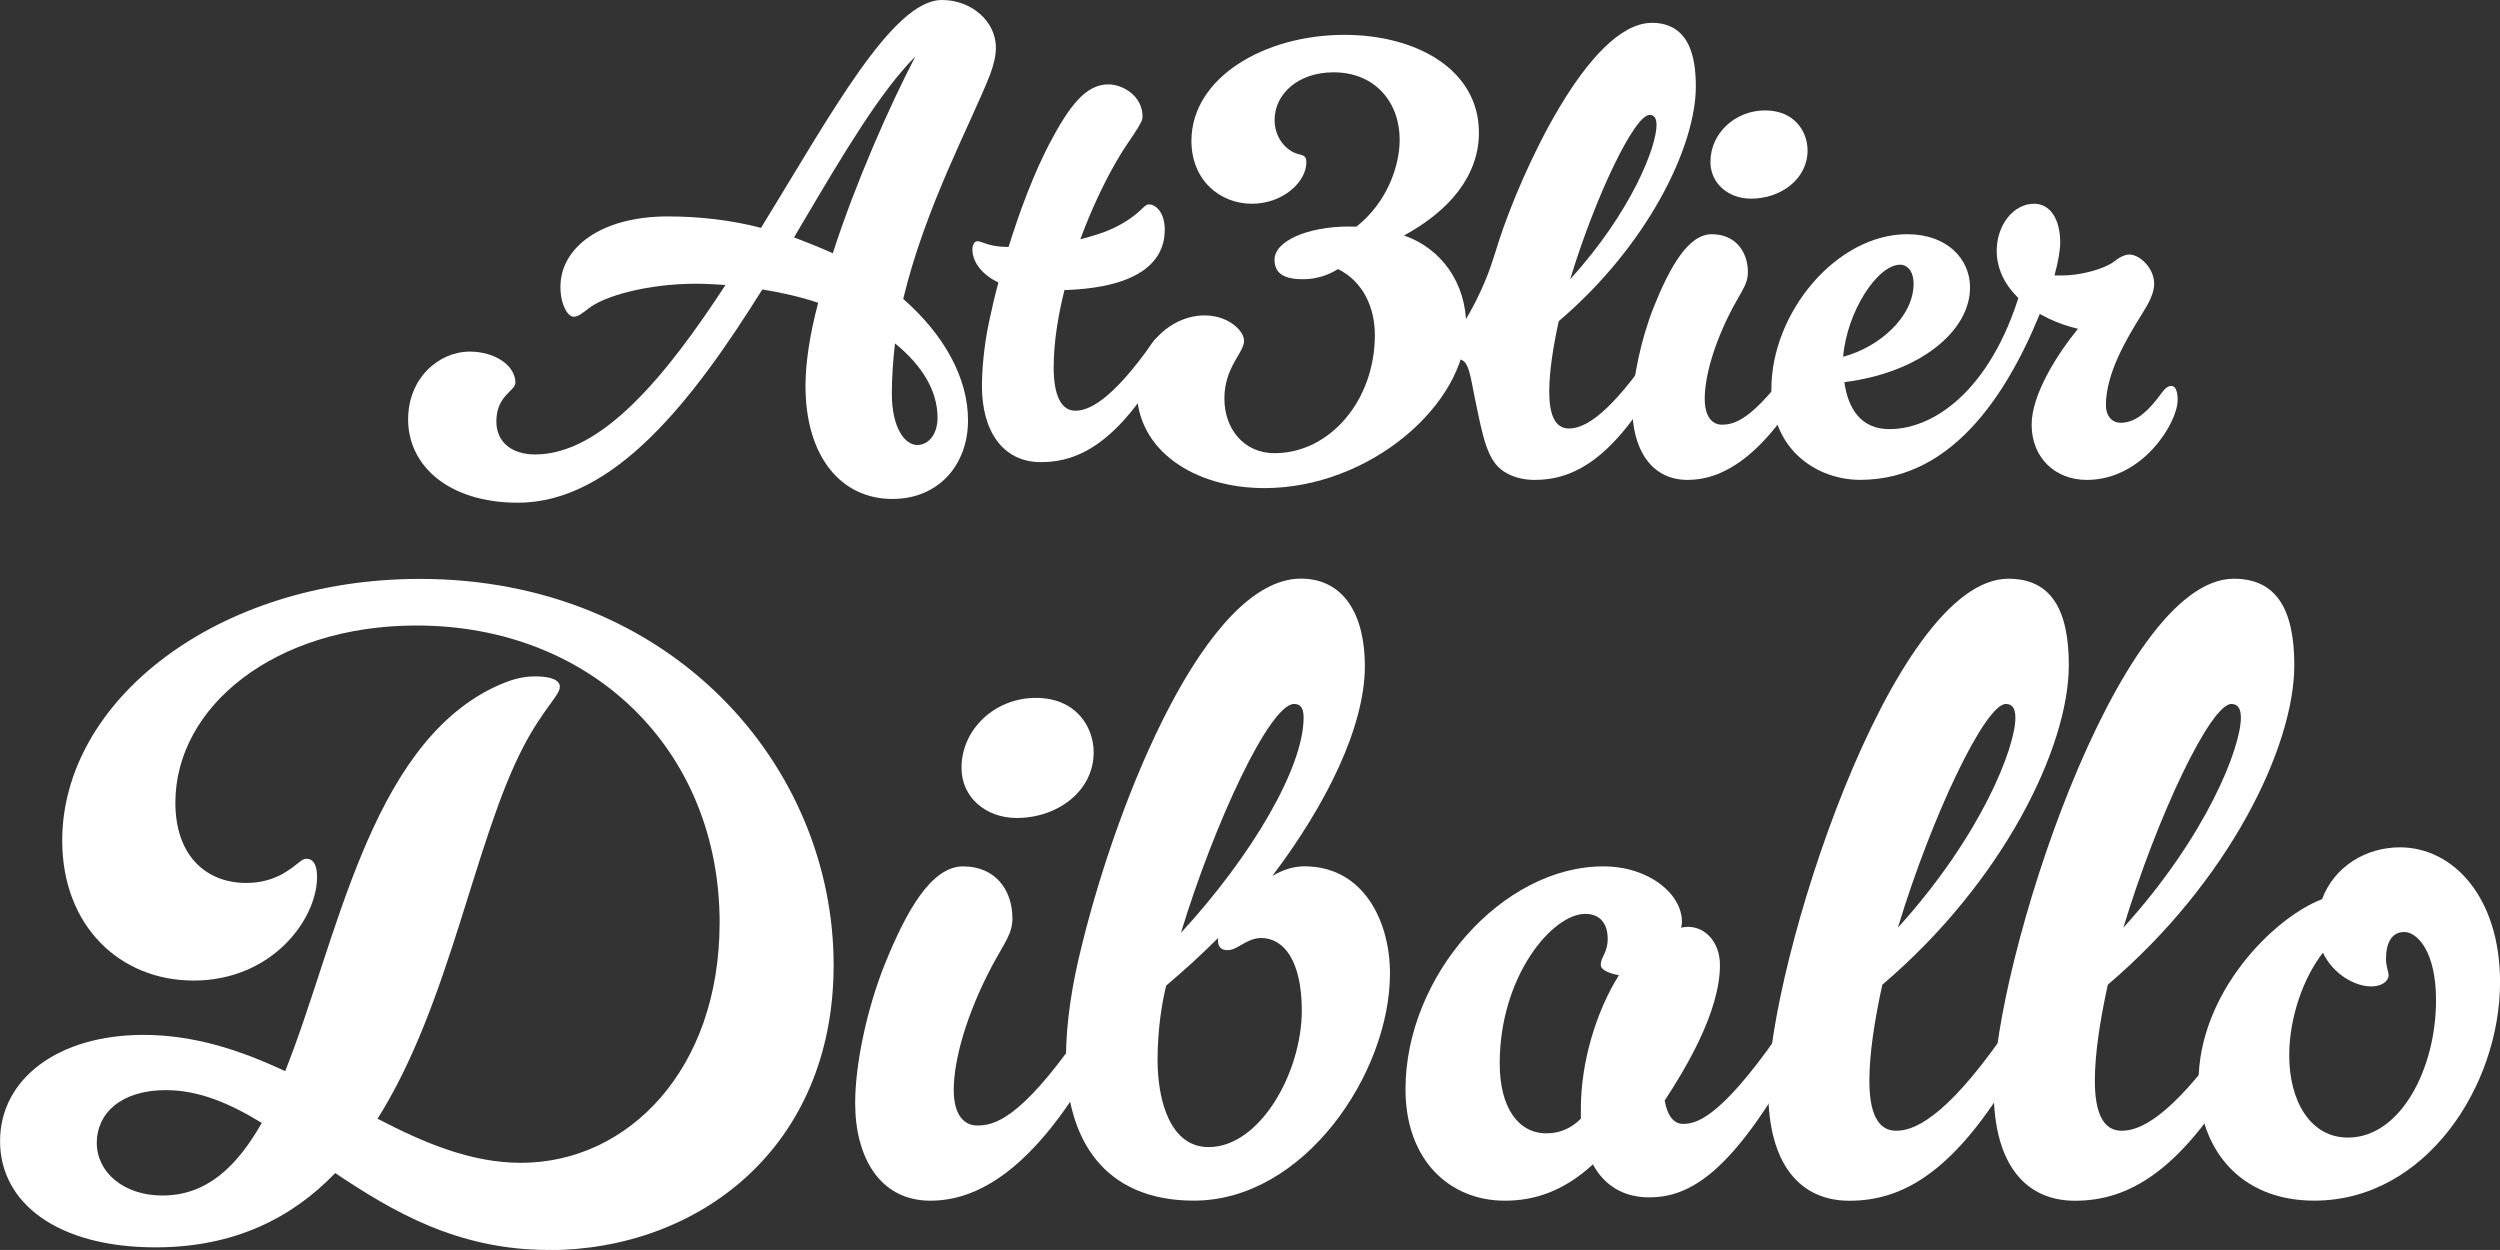 <?xml version="1.0" encoding="UTF-8"?>
<svg id="Capa_2" data-name="Capa 2" xmlns="http://www.w3.org/2000/svg" viewBox="0 0 472.54 236.26">
  <rect x="0" y="0" width="472.54" height="236.26" fill="#333333" stroke="none"/>
  <defs>
    <style>
      .cls-1 {
        fill: #fff;
      }
    </style>
  </defs>
  <g id="Capa_1-2" data-name="Capa 1">
    <path class="cls-1" d="M170.73,56.51c7.68,6.72,12.24,14.88,12.24,22.92,0,8.52-5.64,14.88-14.28,14.88-9.84,0-16.44-8.16-16.44-21.36,0-4.44.84-9.84,2.4-15.72-3.24-1.08-6.84-1.92-10.56-2.52-12.96,20.75-27.96,40.31-46.19,40.31-13.2,0-20.76-7.08-20.76-15.72,0-7.92,5.88-12.84,11.64-12.84,4.8,0,8.64,2.64,8.64,5.88,0,1.56-3.6,2.4-3.6,7.32,0,4.08,3.12,6.24,7.32,6.24,12.6,0,24.71-14.76,35.99-32.03-1.8-.12-3.72-.24-5.64-.24-8.88,0-17.4,2.28-20.4,4.8-.96.72-1.8,1.44-2.64,1.44-1.2,0-2.52-2.4-2.52-5.64,0-7.44,7.68-13.32,20.28-13.32,6.12,0,12.12.72,17.64,2.16C157.05,21.59,168.69,0,178.04,0c5.64,0,10.2,4.08,10.2,9,0,1.44-.36,3.12-1.08,5.04-3.6,9.24-12.24,24.96-16.44,42.47ZM152.13,41.39l-2.04,3.48c2.52.96,4.92,1.92,7.32,3,4.32-13.32,10.56-27.48,15.6-37.19-6.48,6.48-13.44,18.12-20.87,30.71ZM169.17,64.91c-.36,3.12-.6,6.36-.6,9.48,0,6.6,2.52,9.72,4.8,9.72,2.16,0,3.84-2.04,3.84-5.16,0-5.16-3-9.96-8.04-14.04Z"/>
    <path class="cls-1" d="M211.04,30.47c-2.16,3.72-4.68,8.88-6.84,14.76,2.28-.6,4.32-1.2,6.12-2.04,5.28-2.52,5.76-4.56,6.84-4.56,1.32,0,3,1.56,3,4.8,0,5.64-4.32,10.92-18.96,11.4-1.2,4.8-2.04,9.84-2.04,14.64,0,5.28,1.44,8.16,4.08,8.16,2.28,0,6.6-1.44,14.76-13.08.48-.72,1.2-1.08,1.8-1.08.84,0,1.56.72,1.56,1.8,0,.6-.12,1.2-.6,2.04-9,16.2-16.68,20.04-24,20.04s-11.16-6-11.16-14.4c0-2.88.36-7.44,1.32-12,.48-2.28,1.08-4.92,1.8-7.56-2.88-1.32-4.92-3.72-4.92-6.24,0-.84.36-1.56.96-1.56.84,0,2.16,1.08,5.64,1.08h.24c2.16-6.96,4.8-13.92,7.68-19.44,3.84-7.32,6.96-11.28,11.16-11.28,2.76,0,6.48,2.16,6.48,6.12,0,1.44-2.76,4.56-4.92,8.4Z"/>
    <path class="cls-1" d="M254.96,42.83h1.44c5.76-4.56,8.16-11.4,8.16-16.44,0-7.08-4.68-12.72-12.48-12.72-6.84,0-11.16,4.2-11.16,9,0,3.36,2.16,5.88,4.56,6.48,1.08.24,1.44.48,1.44,1.56,0,3.6-4.32,7.8-10.32,7.8s-11.4-4.44-11.4-11.88c0-11.88,13.68-20.04,28.91-20.04,13.68,0,25.43,6.6,25.43,18.48,0,8.28-5.76,14.88-14.16,19.44,6.96,2.4,11.76,8.88,11.76,17.16,0,14.76-18.24,30.59-38.15,30.59-13.32,0-24.12-7.2-24.12-18.48,0-8.16,6.24-14.16,12.84-14.16,4.44,0,7.44,2.88,7.44,4.8,0,2.28-3.72,4.92-3.72,10.92,0,5.64,3.6,10.32,9.48,10.32,10.44,0,18.96-9.96,18.96-22.32,0-5.16-2.16-10.08-6.96-12.48-1.92,1.2-4.2,1.92-6.6,1.92-3.96,0-5.4-1.32-5.4-3.72,0-3.48,6.24-6.24,14.04-6.24Z"/>
    <path class="cls-1" d="M294.63,60.71c-1.08,4.92-1.8,9.6-1.8,13.32,0,4.32,1.08,6.96,3.72,6.96,2.28,0,6.6-1.44,14.76-13.08.48-.72,1.2-1.08,1.8-1.08.84,0,1.56.72,1.56,1.8,0,.6-.12,1.2-.6,2.04-9,16.2-16.68,20.04-24,20.04-2.22,0-4.18-.53-5.83-1.6-3.15-2.05-3.96-6.54-5.45-13.76-.88-4.26-1.11-6.9-2.7-7.39-1.7-.52-3.49,1.84-3.96,1.44-.72-.62,3.66-6.13,7.01-12.85,2.33-4.66,3.2-7.98,4.17-10.98,4.15-12.84,16.94-41.1,28.83-41.25.6,0,2.82-.05,4.76,1.36,2.51,1.82,3.64,5.42,3.64,10.64,0,11.4-9.12,30.11-25.92,44.39ZM296.79,52.79c11.64-12.84,16.32-25.07,16.32-29.15,0-1.2-.36-1.92-1.32-1.92-2.88,0-10.32,15.6-15,31.07Z"/>
    <path class="cls-1" d="M330.38,51.47c0,2.16-1.08,3.36-2.88,6.72-3.6,6.84-5.28,13.08-5.28,17.16,0,3.6,1.56,4.92,3.24,4.92,2.28,0,5.88-.72,14.04-12.36.48-.72,1.2-1.08,1.8-1.08.84,0,1.56.72,1.56,1.8,0,.6-.12,1.2-.6,2.04-9,16.2-17.04,20.04-23.28,20.04-7.08,0-10.44-6.12-10.44-13.56,0-5.52,1.68-13.2,4.08-19.2,3-7.44,6.48-13.68,10.92-13.68s6.84,3.24,6.84,7.2ZM323.3,30.59c0-5.4,4.68-9.72,10.32-9.72s8.04,4.08,8.04,7.56c0,5.4-5.04,9.12-10.68,9.12-4.32,0-7.68-2.88-7.68-6.96Z"/>
    <path class="cls-1" d="M382.45,53.15c.36-1.2,1.08-1.68,1.92-1.68,1.2,0,2.64,1.2,2.64,3.24,0,.6-.12,1.44-.48,2.16-6.12,15.96-16.68,33.83-34.91,33.83-8.16,0-16.8-5.64-16.8-17.16,0-14.52,12.36-29.27,25.67-29.27,7.56,0,11.88,4.68,11.88,10.08,0,8.16-9.36,16.08-23.76,17.88.72,5.04,3.12,8.88,8.52,8.88,9,0,20.04-8.28,25.31-27.96ZM348.38,67.43c6.84-1.8,13.32-7.56,13.32-13.8,0-2.52-1.32-3.6-2.52-3.6-4.32,0-10.08,8.88-10.8,17.4Z"/>
    <path class="cls-1" d="M388.33,52.07h1.44c3.48,0,7.92-1.2,9.84-2.64,1.2-.96,2.16-1.32,2.88-1.32,1.92,0,4.68,2.52,4.68,5.52,0,1.8-.96,3.6-2.4,5.88-2.76,4.44-6.72,11.04-6.72,17.04,0,2.28,1.32,3.36,2.76,3.36,2.28,0,4.44-1.32,6.96-4.56.96-1.2,1.56-2.4,2.64-2.4.72,0,1.2.84,1.2,2.64,0,4.32-6.6,15.12-17.16,15.12-6,0-10.44-4.2-10.44-10.44,0-5.76,4.92-13.44,8.76-18.12-7.68-1.8-15.36-7.08-15.36-14.76,0-4.8,3.12-8.88,7.08-8.88,3,0,4.92,2.88,4.92,7.32,0,1.44-.36,3.6-1.08,6.24Z"/>
    <path class="cls-1" d="M103.69,236.26c-17.31,0-29.56-7.35-40.33-14.53-8.16,8.49-19.1,14.04-33.96,14.04-18.45,0-29.39-8.33-29.39-20.08s10.94-20.08,27.11-20.08c9.63,0,18.45,2.94,26.78,6.86,9.8-24.49,15.84-61.07,39.35-72.5,3.43-1.63,5.55-2.12,8-2.12,2.78,0,4.57.65,4.57,1.96,0,1.63-3.1,4.08-6.86,11.27-9.31,17.8-13.88,48.66-27.6,70.38,8.82,4.57,17.64,8.33,27.11,8.33,20.25,0,37.55-17.63,37.55-45.39,0-32.66-24.17-56.17-57.31-56.17-26.78,0-45.56,15.35-45.56,33.48,0,10.12,5.88,15.18,13.39,15.18,5.22,0,8.16-2.45,9.8-3.75.65-.49.98-.82,1.63-.82,1.14,0,1.96.98,1.96,3.43,0,8-8.49,19.59-23.35,19.59-13.88,0-24.82-10.29-24.82-26.45,0-26.45,29.23-49.47,67.6-49.47,47.52,0,78.21,35.27,78.21,72.99,0,34.62-25.64,53.88-53.88,53.88ZM49.48,212.25c-5.88-3.59-11.76-6.2-18.13-6.2-8.49,0-13.06,4.41-13.06,9.96s5.06,9.96,12.41,9.96c8.33,0,14.04-5.39,18.78-13.72Z"/>
    <path class="cls-1" d="M191.37,173.55c0,2.94-1.47,4.57-3.92,9.14-4.9,9.31-7.18,17.8-7.18,23.35,0,4.9,2.12,6.7,4.41,6.7,3.1,0,8-.98,19.1-16.82.65-.98,1.63-1.47,2.45-1.47,1.14,0,2.12.98,2.12,2.45,0,.82-.16,1.63-.82,2.78-12.25,22.04-23.19,27.27-31.68,27.27-9.63,0-14.21-8.33-14.21-18.45,0-7.51,2.29-17.96,5.55-26.12,4.08-10.12,8.82-18.62,14.86-18.62s9.31,4.41,9.31,9.8ZM181.74,145.14c0-7.35,6.37-13.23,14.04-13.23s10.94,5.55,10.94,10.29c0,7.35-6.86,12.41-14.53,12.41-5.88,0-10.45-3.92-10.45-9.47Z"/>
    <path class="cls-1" d="M240.52,165.55c1.96-1.14,3.92-1.8,6.04-1.8,11.11,0,16.17,10.29,16.17,20.25,0,18.78-16.17,42.94-37.07,42.94-16.98,0-24.17-11.59-24.17-26.94,0-6.69,1.14-14.04,3.1-21.72,6.86-27.76,23.51-68.91,41.31-68.91,8,0,12.08,6.69,12.08,16.49,0,11.59-7.35,26.29-17.47,39.68ZM230.23,177.8v-.49c-3.27,3.27-6.53,6.21-9.8,8.98-.82,3.27-1.63,8.33-1.63,14.04,0,7.84,2.45,16.49,9.63,16.49,9.8,0,17.63-14.21,17.63-25.8,0-9.47-3.43-13.72-7.67-13.72-2.78,0-4.41,2.29-6.37,2.29-.65,0-1.8-.16-1.8-1.8ZM223.21,176.33c13.55-14.7,23.19-31.35,23.19-40.66,0-1.14-.16-2.61-1.8-2.61-4.57,0-15.02,22.37-21.39,43.27Z"/>
    <path class="cls-1" d="M301.09,220.09c-5.71,5.23-11.27,6.86-16.65,6.86-10.45,0-18.78-7.67-18.78-21.06,0-21.39,18.29-42.13,37.39-42.13,8.65,0,14.86,5.22,14.86,10.45,0,.65-.16,1.14-.16,1.14,0,0,.65-.16,1.31-.16,3.43,0,6.04,3.1,6.04,7.19,0,8.98-6.7,19.92-10.45,25.64.49,2.94,1.8,4.41,3.43,4.41,2.29,0,6.7-.65,17.8-16.49.65-.98,1.63-1.47,2.45-1.47,1.14,0,2.12.98,2.12,2.45,0,.82-.16,1.63-.82,2.78-12.25,22.04-20.25,26.62-27.92,26.62-4.9,0-8.49-2.29-10.61-6.21ZM298.81,211.44v-1.96c0-8.49,2.78-18.13,7.19-25.15-1.8-.33-3.43-.98-3.43-1.96,0-1.47,1.31-2.29,1.31-4.9,0-2.94-1.47-4.73-4.25-4.73-6.2,0-16.16,11.76-16.16,28.25,0,8.49,3.59,13.23,8.82,13.23,2.78,0,4.9-1.14,6.53-2.78Z"/>
    <path class="cls-1" d="M355.79,186.13c-1.47,6.7-2.45,13.06-2.45,18.13,0,5.88,1.47,9.47,5.06,9.47,3.1,0,8.98-1.96,20.08-17.8.65-.98,1.63-1.47,2.45-1.47,1.14,0,2.12.98,2.12,2.45,0,.82-.16,1.63-.82,2.78-12.25,22.04-22.7,27.27-32.66,27.27-9.31,0-15.35-6.86-15.35-20.9,0-23.51,23.35-96.67,45.39-96.67,8,0,11.43,5.71,11.43,16.33,0,15.51-12.41,40.99-35.27,60.42ZM358.73,175.35c15.84-17.47,22.21-34.13,22.21-39.68,0-1.63-.49-2.61-1.8-2.61-3.92,0-14.04,21.23-20.41,42.29Z"/>
    <path class="cls-1" d="M398.41,186.13c-1.47,6.7-2.45,13.06-2.45,18.13,0,5.88,1.47,9.47,5.06,9.47,3.1,0,8.98-1.96,20.08-17.8.65-.98,1.63-1.47,2.45-1.47,1.14,0,2.12.98,2.12,2.45,0,.82-.16,1.63-.82,2.78-12.25,22.04-22.7,27.27-32.66,27.27-9.31,0-15.35-6.86-15.35-20.9,0-23.51,23.35-96.67,45.39-96.67,8,0,11.43,5.71,11.43,16.33,0,15.51-12.41,40.99-35.27,60.42ZM401.35,175.35c15.84-17.47,22.21-34.13,22.21-39.68,0-1.63-.49-2.61-1.8-2.61-3.92,0-14.04,21.23-20.41,42.29Z"/>
    <path class="cls-1" d="M438.91,169.96c2.29-6.2,8.33-9.8,14.7-9.8,10.12,0,18.94,9.47,18.94,25.47,0,19.59-14.04,41.31-35.11,41.31-14.21,0-21.88-9.96-21.88-22.37,0-16.82,14.04-31.02,23.35-34.62ZM454.42,176.17c-2.29,0-3.43,1.96-3.43,5.06,0,1.47.49,2.45.49,3.1,0,1.14-1.31,2.12-3.27,2.12-3.1,0-7.19-2.29-9.14-6.37-3.59,4.57-6.37,12.08-6.37,19.43,0,8.49,3.92,15.51,11.1,15.51,9.96,0,16.65-13.06,16.65-25.96,0-9.31-3.59-12.9-6.04-12.9Z"/>
  </g>
</svg>